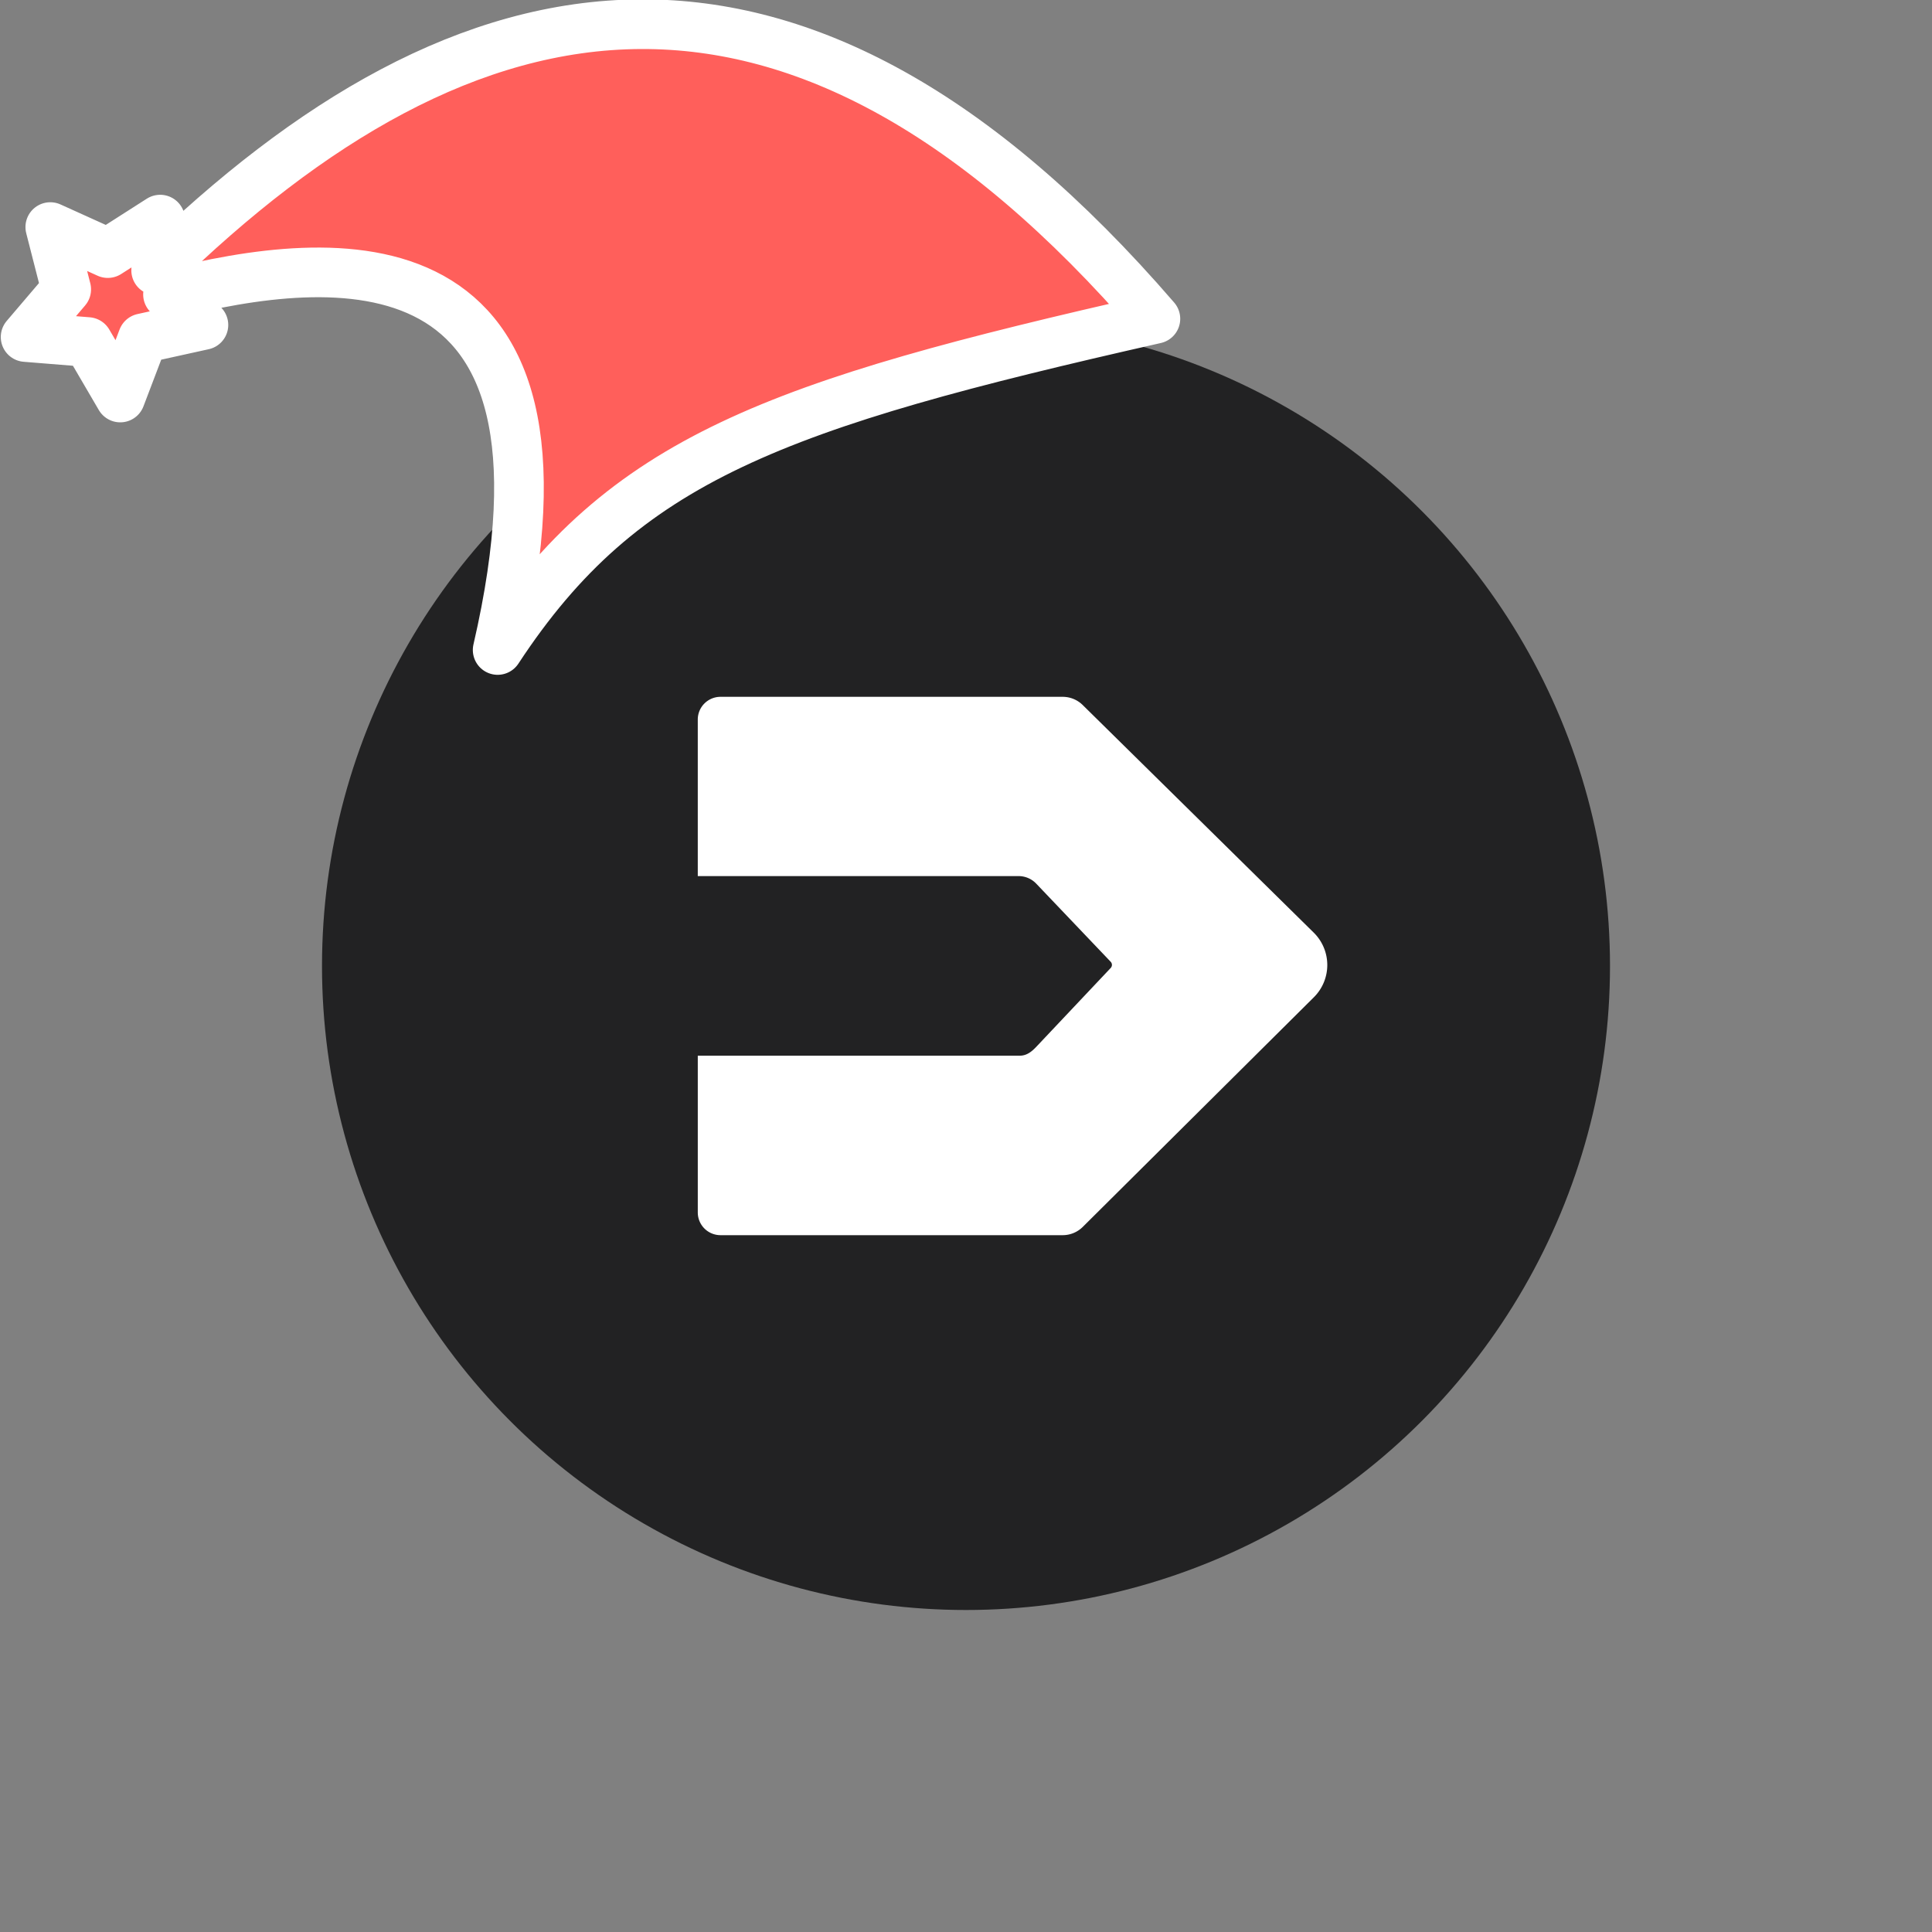 <svg xmlns="http://www.w3.org/2000/svg" viewBox="0 0 1536 1536">
   <rect x="0" y="0" width="1536" height="1536" fill="#808080" stroke="none"/>
   <g id="original" transform="translate(256,256)"><circle cx="512" cy="512" r="512" style="fill:#222223"/>
   <path d="M588.88 298h-272a18.06 18.06 0 0 0-18.13 18v124.52h255.08a19.38 19.38 0 0 1 14 6l59.2 62.12a3.58 3.58 0 0 1 0 4.94l-59.2 62.72c-3.65 3.86-7.65 7-13 7H298.76V708a18.06 18.06 0 0 0 18.13 18h271.94a22.67 22.67 0 0 0 16-6.57l183.7-182.55a36.14 36.14 0 0 0-.11-51.45L604.79 304.52a22.68 22.68 0 0 0-15.91-6.52Z" style="fill:#fff"/>
</g><g id="hat" transform="rotate(-19.665,2554.589,-1846.277)"><path id="🎅" style="fill:rgb(255, 95, 91);stroke:#ffffff;stroke-width:39.477;stroke-linecap:square;stroke-linejoin:round;stroke-miterlimit:5;stroke-dasharray:none;stroke-opacity:1" d="M 1.389 -777.641 C -126.418 -822.856 -272.881 -794.175 -427.741 -723.171 L -411.151 -760.082 L -459.325 -749.028 L -495.42 -783.898 L -500.164 -732.99 L -543.311 -708.18 L -498.069 -687.773 L -488.639 -637.572 L -455.935 -675.866 L -406.96 -669.648 L -425.318 -701.976 C -290.885 -689.168 -86.609 -639.134 -273.64 -347.587 C -128.154 -457.468 0.386 -456.792 307.394 -419.568 C 228.265 -624.227 123.306 -734.509 1.389 -777.641 z "/></g></svg>
